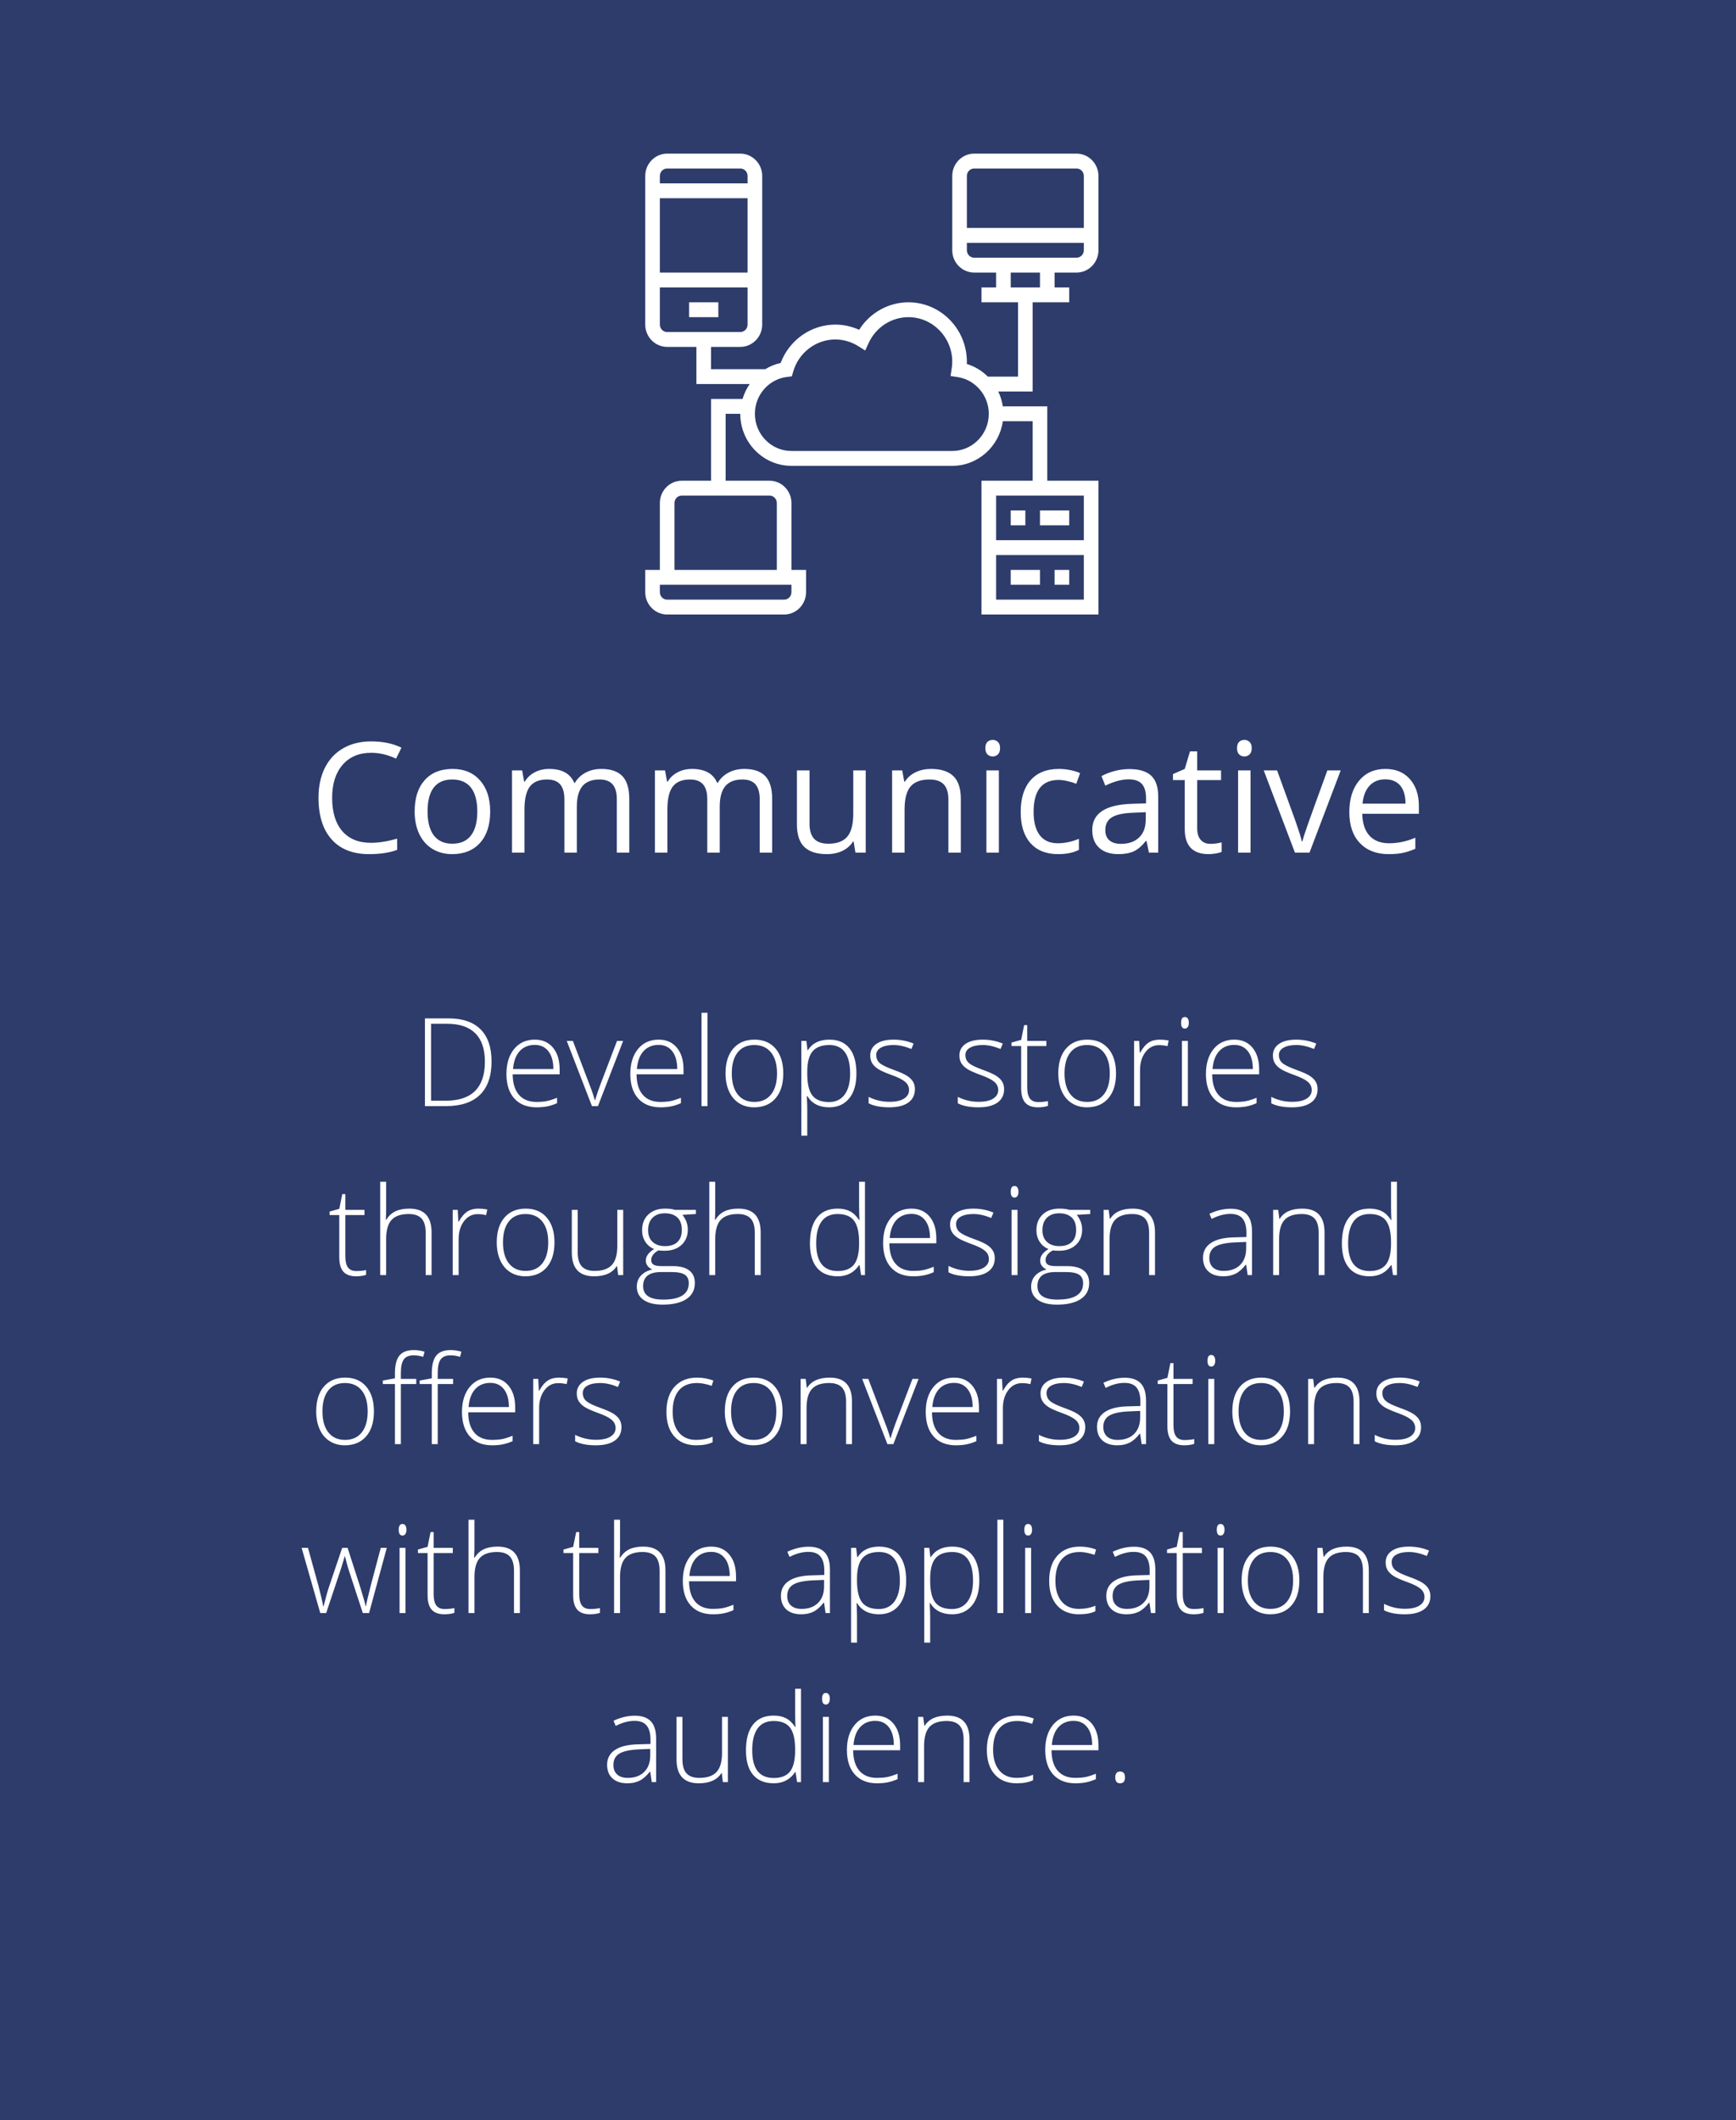 <?xml version="1.0" encoding="UTF-8"?>
<svg width="226px" height="276px" viewBox="0 0 226 276" version="1.1" xmlns="http://www.w3.org/2000/svg" xmlns:xlink="http://www.w3.org/1999/xlink">
    <!-- Generator: Sketch 64 (93537) - https://sketch.com -->
    <title>skillssitecommunicator_skills</title>
    <desc>Created with Sketch.</desc>
    <g id="Page-1" stroke="none" stroke-width="1" fill="none" fill-rule="evenodd">
        <g id="Desktop" transform="translate(-760, -1950)">
            <g id="communicator_skills" transform="translate(760, 1950)">
                <rect id="Rectangle" fill="#2D3C6B" x="0" y="0" width="226" height="276"></rect>
                <path d="M48.044,111.195 C49.496,111.195 50.716,111.01 51.706,110.639 L51.706,110.639 L51.706,109.184 C50.43,109.542 49.294,109.721 48.298,109.721 C46.677,109.721 45.428,109.211 44.553,108.192 C43.677,107.174 43.239,105.73 43.239,103.861 C43.239,102.045 43.693,100.614 44.602,99.569 C45.51,98.524 46.748,98.002 48.317,98.002 C49.398,98.002 50.479,98.256 51.56,98.764 L51.56,98.764 L52.263,97.338 C51.143,96.791 49.834,96.518 48.337,96.518 C46.931,96.518 45.708,96.817 44.67,97.416 C43.632,98.015 42.837,98.868 42.287,99.975 C41.737,101.081 41.462,102.37 41.462,103.842 C41.462,106.192 42.033,108.005 43.176,109.281 C44.318,110.557 45.941,111.195 48.044,111.195 Z M58.854,111.195 C60.404,111.195 61.618,110.705 62.497,109.726 C63.376,108.746 63.815,107.383 63.815,105.639 C63.815,103.939 63.374,102.592 62.492,101.596 C61.61,100.6 60.42,100.102 58.923,100.102 C57.373,100.102 56.162,100.588 55.29,101.562 C54.418,102.535 53.981,103.894 53.981,105.639 C53.981,106.765 54.183,107.748 54.587,108.588 C54.991,109.428 55.563,110.072 56.306,110.521 C57.048,110.971 57.897,111.195 58.854,111.195 Z M58.894,109.838 C57.832,109.838 57.028,109.48 56.481,108.764 C55.935,108.048 55.661,107.006 55.661,105.639 C55.661,104.258 55.931,103.22 56.472,102.523 C57.012,101.827 57.813,101.479 58.874,101.479 C59.948,101.479 60.76,101.832 61.311,102.538 C61.861,103.244 62.136,104.278 62.136,105.639 C62.136,107.012 61.861,108.056 61.311,108.769 C60.76,109.481 59.955,109.838 58.894,109.838 Z M68.278,111 L68.278,105.385 C68.278,103.998 68.514,103 68.986,102.392 C69.458,101.783 70.202,101.479 71.218,101.479 C71.993,101.479 72.562,101.692 72.927,102.118 C73.291,102.545 73.474,103.184 73.474,104.037 L73.474,104.037 L73.474,111 L75.095,111 L75.095,105.023 C75.095,103.819 75.336,102.927 75.817,102.348 C76.299,101.768 77.045,101.479 78.054,101.479 C78.822,101.479 79.388,101.692 79.753,102.118 C80.118,102.545 80.3,103.184 80.3,104.037 L80.3,104.037 L80.3,111 L81.921,111 L81.921,104.018 C81.921,102.65 81.62,101.656 81.018,101.034 C80.415,100.412 79.509,100.102 78.298,100.102 C77.523,100.102 76.833,100.264 76.228,100.59 C75.622,100.915 75.16,101.358 74.841,101.918 L74.841,101.918 L74.763,101.918 C74.248,100.707 73.155,100.102 71.481,100.102 C70.791,100.102 70.168,100.248 69.611,100.541 C69.055,100.834 68.623,101.241 68.317,101.762 L68.317,101.762 L68.239,101.762 L67.976,100.297 L66.657,100.297 L66.657,111 L68.278,111 Z M86.882,111 L86.882,105.385 C86.882,103.998 87.118,103 87.59,102.392 C88.062,101.783 88.806,101.479 89.821,101.479 C90.596,101.479 91.166,101.692 91.53,102.118 C91.895,102.545 92.077,103.184 92.077,104.037 L92.077,104.037 L92.077,111 L93.698,111 L93.698,105.023 C93.698,103.819 93.939,102.927 94.421,102.348 C94.903,101.768 95.648,101.479 96.657,101.479 C97.425,101.479 97.992,101.692 98.356,102.118 C98.721,102.545 98.903,103.184 98.903,104.037 L98.903,104.037 L98.903,111 L100.524,111 L100.524,104.018 C100.524,102.65 100.223,101.656 99.621,101.034 C99.019,100.412 98.112,100.102 96.901,100.102 C96.127,100.102 95.437,100.264 94.831,100.59 C94.226,100.915 93.763,101.358 93.444,101.918 L93.444,101.918 L93.366,101.918 C92.852,100.707 91.758,100.102 90.085,100.102 C89.395,100.102 88.771,100.248 88.215,100.541 C87.658,100.834 87.227,101.241 86.921,101.762 L86.921,101.762 L86.843,101.762 L86.579,100.297 L85.261,100.297 L85.261,111 L86.882,111 Z M107.644,111.195 C108.399,111.195 109.071,111.055 109.66,110.775 C110.249,110.495 110.71,110.092 111.042,109.564 L111.042,109.564 L111.13,109.564 L111.364,111 L112.702,111 L112.702,100.297 L111.081,100.297 L111.081,105.922 C111.081,107.309 110.822,108.308 110.305,108.92 C109.787,109.532 108.968,109.838 107.849,109.838 C107.002,109.838 106.381,109.623 105.983,109.193 C105.586,108.764 105.388,108.113 105.388,107.24 L105.388,107.24 L105.388,100.297 L103.747,100.297 L103.747,107.299 C103.747,108.66 104.071,109.649 104.719,110.268 C105.367,110.886 106.341,111.195 107.644,111.195 Z M117.761,111 L117.761,105.385 C117.761,103.992 118.021,102.992 118.542,102.387 C119.063,101.781 119.883,101.479 121.003,101.479 C121.849,101.479 122.471,101.693 122.868,102.123 C123.265,102.553 123.464,103.204 123.464,104.076 L123.464,104.076 L123.464,111 L125.085,111 L125.085,104.018 C125.085,102.65 124.759,101.656 124.108,101.034 C123.457,100.412 122.487,100.102 121.198,100.102 C120.463,100.102 119.795,100.246 119.196,100.536 C118.597,100.826 118.132,101.234 117.8,101.762 L117.8,101.762 L117.722,101.762 L117.458,100.297 L116.14,100.297 L116.14,111 L117.761,111 Z M129.235,98.48 C129.496,98.48 129.72,98.391 129.909,98.212 C130.098,98.033 130.192,97.761 130.192,97.396 C130.192,97.032 130.098,96.762 129.909,96.586 C129.72,96.41 129.496,96.322 129.235,96.322 C128.962,96.322 128.734,96.409 128.552,96.581 C128.369,96.754 128.278,97.025 128.278,97.396 C128.278,97.761 128.369,98.033 128.552,98.212 C128.734,98.391 128.962,98.48 129.235,98.48 Z M130.036,111 L130.036,100.297 L128.415,100.297 L128.415,111 L130.036,111 Z M137.751,111.195 C138.838,111.195 139.74,111.01 140.456,110.639 L140.456,110.639 L140.456,109.203 C139.519,109.587 138.604,109.779 137.712,109.779 C136.67,109.779 135.884,109.428 135.354,108.725 C134.823,108.021 134.558,107.012 134.558,105.697 C134.558,102.924 135.645,101.537 137.819,101.537 C138.145,101.537 138.519,101.584 138.942,101.679 C139.366,101.773 139.756,101.892 140.114,102.035 L140.114,102.035 L140.612,100.658 C140.319,100.508 139.916,100.378 139.401,100.268 C138.887,100.157 138.373,100.102 137.858,100.102 C136.263,100.102 135.035,100.59 134.172,101.566 C133.309,102.543 132.878,103.926 132.878,105.717 C132.878,107.462 133.303,108.811 134.152,109.765 C135.002,110.718 136.201,111.195 137.751,111.195 Z M145.593,111.195 C146.387,111.195 147.049,111.076 147.58,110.839 C148.111,110.601 148.643,110.147 149.177,109.477 L149.177,109.477 L149.255,109.477 L149.577,111 L150.778,111 L150.778,103.695 C150.778,102.445 150.471,101.537 149.855,100.971 C149.24,100.404 148.295,100.121 147.019,100.121 C146.387,100.121 145.757,100.202 145.129,100.365 C144.501,100.528 143.923,100.753 143.396,101.039 L143.396,101.039 L143.894,102.279 C145.02,101.732 146.029,101.459 146.921,101.459 C147.715,101.459 148.293,101.659 148.654,102.06 C149.016,102.46 149.196,103.08 149.196,103.92 L149.196,103.92 L149.196,104.584 L147.38,104.643 C143.923,104.747 142.194,105.88 142.194,108.041 C142.194,109.05 142.495,109.828 143.098,110.375 C143.7,110.922 144.532,111.195 145.593,111.195 Z M145.915,109.857 C145.277,109.857 144.781,109.704 144.426,109.398 C144.071,109.092 143.894,108.646 143.894,108.061 C143.894,107.312 144.178,106.76 144.748,106.405 C145.318,106.05 146.247,105.85 147.536,105.805 L147.536,105.805 L149.157,105.736 L149.157,106.703 C149.157,107.699 148.869,108.474 148.293,109.027 C147.717,109.581 146.924,109.857 145.915,109.857 Z M157.341,111.195 C157.614,111.195 157.922,111.168 158.264,111.112 C158.605,111.057 158.864,110.987 159.04,110.902 L159.04,110.902 L159.04,109.662 C158.884,109.708 158.672,109.752 158.405,109.794 C158.138,109.836 157.862,109.857 157.575,109.857 C157.041,109.857 156.621,109.685 156.315,109.34 C156.009,108.995 155.856,108.5 155.856,107.855 L155.856,107.855 L155.856,101.557 L158.962,101.557 L158.962,100.297 L155.856,100.297 L155.856,97.816 L154.919,97.816 L154.235,100.102 L152.702,100.775 L152.702,101.557 L154.235,101.557 L154.235,107.924 C154.235,110.105 155.271,111.195 157.341,111.195 Z M161.999,98.48 C162.259,98.48 162.484,98.391 162.673,98.212 C162.862,98.033 162.956,97.761 162.956,97.396 C162.956,97.032 162.862,96.762 162.673,96.586 C162.484,96.41 162.259,96.322 161.999,96.322 C161.726,96.322 161.498,96.409 161.315,96.581 C161.133,96.754 161.042,97.025 161.042,97.396 C161.042,97.761 161.133,98.033 161.315,98.212 C161.498,98.391 161.726,98.48 161.999,98.48 Z M162.8,111 L162.8,100.297 L161.179,100.297 L161.179,111 L162.8,111 Z M170.476,111 L174.538,100.297 L172.8,100.297 C171.472,103.943 170.617,106.308 170.236,107.392 C169.855,108.476 169.629,109.19 169.558,109.535 L169.558,109.535 L169.479,109.535 C169.388,109.092 169.082,108.129 168.562,106.645 L168.562,106.645 L166.257,100.297 L164.519,100.297 L168.581,111 L170.476,111 Z M180.778,111.195 C181.501,111.195 182.118,111.142 182.629,111.034 C183.14,110.927 183.682,110.749 184.255,110.502 L184.255,110.502 L184.255,109.057 C183.129,109.538 181.989,109.779 180.837,109.779 C179.743,109.779 178.895,109.454 178.293,108.803 C177.691,108.152 177.373,107.198 177.341,105.941 L177.341,105.941 L184.714,105.941 L184.714,104.916 C184.714,103.471 184.323,102.307 183.542,101.425 C182.761,100.543 181.7,100.102 180.358,100.102 C178.926,100.102 177.785,100.609 176.936,101.625 C176.086,102.641 175.661,104.011 175.661,105.736 C175.661,107.449 176.118,108.786 177.033,109.75 C177.948,110.714 179.196,111.195 180.778,111.195 Z M182.976,104.623 L177.38,104.623 C177.471,103.633 177.772,102.859 178.283,102.299 C178.794,101.739 179.479,101.459 180.339,101.459 C181.185,101.459 181.836,101.731 182.292,102.274 C182.748,102.818 182.976,103.601 182.976,104.623 L182.976,104.623 Z" id="Communicative" fill="#FFFFFF" fill-rule="nonzero"></path>
                <path d="M58.055,144 C60.003,144 61.479,143.509 62.484,142.527 C63.49,141.546 63.992,140.096 63.992,138.18 C63.992,136.352 63.517,134.961 62.566,134.008 C61.616,133.055 60.229,132.578 58.406,132.578 L58.406,132.578 L55.32,132.578 L55.32,144 L58.055,144 Z M58.008,143.297 L56.117,143.297 L56.117,133.281 L58.219,133.281 C59.828,133.281 61.048,133.694 61.879,134.52 C62.71,135.345 63.125,136.576 63.125,138.211 C63.125,141.602 61.419,143.297 58.008,143.297 L58.008,143.297 Z M69.852,144.156 C70.341,144.156 70.789,144.118 71.195,144.043 C71.602,143.967 72.044,143.826 72.523,143.617 L72.523,143.617 L72.523,142.914 C71.961,143.138 71.496,143.284 71.129,143.352 C70.762,143.419 70.336,143.453 69.852,143.453 C68.857,143.453 68.092,143.146 67.559,142.531 C67.025,141.917 66.753,141.026 66.742,139.859 L66.742,139.859 L72.859,139.859 L72.859,139.234 C72.859,138.036 72.57,137.089 71.992,136.391 C71.414,135.693 70.625,135.344 69.625,135.344 C68.495,135.344 67.596,135.751 66.93,136.566 C66.263,137.382 65.93,138.466 65.93,139.82 C65.93,141.19 66.275,142.255 66.965,143.016 C67.655,143.776 68.617,144.156 69.852,144.156 Z M72.039,139.172 L66.789,139.172 C66.872,138.156 67.161,137.379 67.656,136.84 C68.151,136.301 68.807,136.031 69.625,136.031 C70.38,136.031 70.971,136.309 71.398,136.863 C71.826,137.418 72.039,138.188 72.039,139.172 L72.039,139.172 Z M77.844,144 L81.125,135.508 L80.328,135.508 L78.133,141.266 C77.909,141.859 77.69,142.51 77.477,143.219 L77.477,143.219 L77.43,143.219 C77.284,142.667 77.065,142.021 76.773,141.281 L76.773,141.281 L74.578,135.508 L73.781,135.508 L77.062,144 L77.844,144 Z M85.977,144.156 C86.466,144.156 86.914,144.118 87.32,144.043 C87.727,143.967 88.169,143.826 88.648,143.617 L88.648,143.617 L88.648,142.914 C88.086,143.138 87.621,143.284 87.254,143.352 C86.887,143.419 86.461,143.453 85.977,143.453 C84.982,143.453 84.217,143.146 83.684,142.531 C83.15,141.917 82.878,141.026 82.867,139.859 L82.867,139.859 L88.984,139.859 L88.984,139.234 C88.984,138.036 88.695,137.089 88.117,136.391 C87.539,135.693 86.75,135.344 85.75,135.344 C84.62,135.344 83.721,135.751 83.055,136.566 C82.388,137.382 82.055,138.466 82.055,139.82 C82.055,141.19 82.4,142.255 83.09,143.016 C83.78,143.776 84.742,144.156 85.977,144.156 Z M88.164,139.172 L82.914,139.172 C82.997,138.156 83.286,137.379 83.781,136.84 C84.276,136.301 84.932,136.031 85.75,136.031 C86.505,136.031 87.096,136.309 87.523,136.863 C87.951,137.418 88.164,138.188 88.164,139.172 L88.164,139.172 Z M92.102,144 L92.102,131.844 L91.328,131.844 L91.328,144 L92.102,144 Z M98.18,144.156 C99.362,144.156 100.289,143.767 100.961,142.988 C101.633,142.21 101.969,141.128 101.969,139.742 C101.969,138.378 101.637,137.303 100.973,136.52 C100.309,135.736 99.393,135.344 98.227,135.344 C97.055,135.344 96.133,135.73 95.461,136.504 C94.789,137.277 94.453,138.357 94.453,139.742 C94.453,140.622 94.604,141.398 94.906,142.07 C95.208,142.742 95.643,143.258 96.211,143.617 C96.779,143.977 97.435,144.156 98.18,144.156 Z M98.211,143.453 C97.273,143.453 96.548,143.126 96.035,142.473 C95.522,141.819 95.266,140.909 95.266,139.742 C95.266,138.565 95.52,137.655 96.027,137.012 C96.535,136.368 97.258,136.047 98.195,136.047 C99.133,136.047 99.861,136.37 100.379,137.016 C100.897,137.661 101.156,138.57 101.156,139.742 C101.156,140.909 100.9,141.819 100.387,142.473 C99.874,143.126 99.148,143.453 98.211,143.453 Z M105.094,147.844 L105.094,144.609 C105.094,144.151 105.083,143.729 105.062,143.344 L105.062,143.344 L105.039,142.688 L105.094,142.688 C105.693,143.667 106.646,144.156 107.953,144.156 C109.047,144.156 109.91,143.772 110.543,143.004 C111.176,142.236 111.492,141.154 111.492,139.758 C111.492,138.32 111.191,137.225 110.59,136.473 C109.988,135.72 109.115,135.344 107.969,135.344 C106.688,135.344 105.755,135.802 105.172,136.719 L105.172,136.719 L105.125,136.719 L104.977,135.508 L104.32,135.508 L104.32,147.844 L105.094,147.844 Z M107.938,143.469 C106.932,143.469 106.207,143.185 105.762,142.617 C105.316,142.049 105.094,141.102 105.094,139.773 L105.094,139.773 L105.094,139.523 C105.094,138.294 105.326,137.408 105.789,136.863 C106.253,136.319 106.979,136.047 107.969,136.047 C109.771,136.047 110.672,137.294 110.672,139.789 C110.672,140.951 110.434,141.854 109.957,142.5 C109.48,143.146 108.807,143.469 107.938,143.469 Z M115.781,144.156 C116.844,144.156 117.664,143.952 118.242,143.543 C118.82,143.134 119.109,142.549 119.109,141.789 C119.109,141.409 119.022,141.078 118.848,140.797 C118.673,140.516 118.411,140.264 118.062,140.043 C117.714,139.822 117.156,139.573 116.391,139.297 C115.474,138.969 114.858,138.672 114.543,138.406 C114.228,138.141 114.07,137.786 114.07,137.344 C114.07,136.938 114.273,136.62 114.68,136.391 C115.086,136.161 115.635,136.047 116.328,136.047 C117.042,136.047 117.815,136.219 118.648,136.562 L118.648,136.562 L118.938,135.859 C118.115,135.516 117.245,135.344 116.328,135.344 C115.37,135.344 114.624,135.529 114.09,135.898 C113.556,136.268 113.289,136.771 113.289,137.406 C113.289,137.807 113.376,138.147 113.551,138.426 C113.725,138.704 113.984,138.954 114.328,139.176 C114.672,139.397 115.268,139.661 116.117,139.969 C116.909,140.25 117.478,140.536 117.824,140.828 C118.171,141.12 118.344,141.479 118.344,141.906 C118.344,142.37 118.126,142.741 117.691,143.02 C117.257,143.298 116.62,143.438 115.781,143.438 C114.833,143.438 113.932,143.224 113.078,142.797 L113.078,142.797 L113.078,143.633 C113.745,143.982 114.646,144.156 115.781,144.156 Z M127.391,144.156 C128.453,144.156 129.273,143.952 129.852,143.543 C130.43,143.134 130.719,142.549 130.719,141.789 C130.719,141.409 130.632,141.078 130.457,140.797 C130.283,140.516 130.021,140.264 129.672,140.043 C129.323,139.822 128.766,139.573 128,139.297 C127.083,138.969 126.467,138.672 126.152,138.406 C125.837,138.141 125.68,137.786 125.68,137.344 C125.68,136.938 125.883,136.62 126.289,136.391 C126.695,136.161 127.245,136.047 127.938,136.047 C128.651,136.047 129.424,136.219 130.258,136.562 L130.258,136.562 L130.547,135.859 C129.724,135.516 128.854,135.344 127.938,135.344 C126.979,135.344 126.233,135.529 125.699,135.898 C125.165,136.268 124.898,136.771 124.898,137.406 C124.898,137.807 124.986,138.147 125.16,138.426 C125.335,138.704 125.594,138.954 125.938,139.176 C126.281,139.397 126.878,139.661 127.727,139.969 C128.518,140.25 129.087,140.536 129.434,140.828 C129.78,141.12 129.953,141.479 129.953,141.906 C129.953,142.37 129.736,142.741 129.301,143.02 C128.866,143.298 128.229,143.438 127.391,143.438 C126.443,143.438 125.542,143.224 124.688,142.797 L124.688,142.797 L124.688,143.633 C125.354,143.982 126.255,144.156 127.391,144.156 Z M135.133,144.156 C135.622,144.156 136.055,144.094 136.43,143.969 L136.43,143.969 L136.43,143.344 C136.065,143.427 135.638,143.469 135.148,143.469 C134.659,143.469 134.299,143.312 134.07,143 C133.841,142.688 133.727,142.206 133.727,141.555 L133.727,141.555 L133.727,136.18 L136.219,136.18 L136.219,135.508 L133.727,135.508 L133.727,133.453 L133.328,133.453 L132.938,135.375 L131.68,135.727 L131.68,136.18 L132.938,136.18 L132.938,141.664 C132.938,142.523 133.116,143.154 133.473,143.555 C133.829,143.956 134.383,144.156 135.133,144.156 Z M141.5,144.156 C142.682,144.156 143.609,143.767 144.281,142.988 C144.953,142.21 145.289,141.128 145.289,139.742 C145.289,138.378 144.957,137.303 144.293,136.52 C143.629,135.736 142.714,135.344 141.547,135.344 C140.375,135.344 139.453,135.73 138.781,136.504 C138.109,137.277 137.773,138.357 137.773,139.742 C137.773,140.622 137.924,141.398 138.227,142.07 C138.529,142.742 138.964,143.258 139.531,143.617 C140.099,143.977 140.755,144.156 141.5,144.156 Z M141.531,143.453 C140.594,143.453 139.868,143.126 139.355,142.473 C138.842,141.819 138.586,140.909 138.586,139.742 C138.586,138.565 138.84,137.655 139.348,137.012 C139.855,136.368 140.578,136.047 141.516,136.047 C142.453,136.047 143.181,136.37 143.699,137.016 C144.217,137.661 144.477,138.57 144.477,139.742 C144.477,140.909 144.22,141.819 143.707,142.473 C143.194,143.126 142.469,143.453 141.531,143.453 Z M148.414,144 L148.414,139.312 C148.414,138.375 148.646,137.599 149.109,136.984 C149.573,136.37 150.167,136.062 150.891,136.062 C151.271,136.062 151.638,136.107 151.992,136.195 L151.992,136.195 L152.141,135.453 C151.729,135.38 151.344,135.344 150.984,135.344 C150.422,135.344 149.943,135.47 149.547,135.723 C149.151,135.975 148.779,136.414 148.43,137.039 L148.43,137.039 L148.375,137.039 L148.297,135.508 L147.641,135.508 L147.641,144 L148.414,144 Z M154.25,133.906 C154.411,133.906 154.538,133.839 154.629,133.703 C154.72,133.568 154.766,133.383 154.766,133.148 C154.766,132.909 154.72,132.724 154.629,132.594 C154.538,132.464 154.411,132.398 154.25,132.398 C153.922,132.398 153.758,132.648 153.758,133.148 C153.758,133.654 153.922,133.906 154.25,133.906 Z M154.641,144 L154.641,135.508 L153.867,135.508 L153.867,144 L154.641,144 Z M160.914,144.156 C161.404,144.156 161.852,144.118 162.258,144.043 C162.664,143.967 163.107,143.826 163.586,143.617 L163.586,143.617 L163.586,142.914 C163.023,143.138 162.559,143.284 162.191,143.352 C161.824,143.419 161.398,143.453 160.914,143.453 C159.919,143.453 159.155,143.146 158.621,142.531 C158.087,141.917 157.815,141.026 157.805,139.859 L157.805,139.859 L163.922,139.859 L163.922,139.234 C163.922,138.036 163.633,137.089 163.055,136.391 C162.477,135.693 161.688,135.344 160.688,135.344 C159.557,135.344 158.659,135.751 157.992,136.566 C157.326,137.382 156.992,138.466 156.992,139.82 C156.992,141.19 157.337,142.255 158.027,143.016 C158.717,143.776 159.68,144.156 160.914,144.156 Z M163.102,139.172 L157.852,139.172 C157.935,138.156 158.224,137.379 158.719,136.84 C159.214,136.301 159.87,136.031 160.688,136.031 C161.443,136.031 162.034,136.309 162.461,136.863 C162.888,137.418 163.102,138.188 163.102,139.172 L163.102,139.172 Z M168.203,144.156 C169.266,144.156 170.086,143.952 170.664,143.543 C171.242,143.134 171.531,142.549 171.531,141.789 C171.531,141.409 171.444,141.078 171.27,140.797 C171.095,140.516 170.833,140.264 170.484,140.043 C170.135,139.822 169.578,139.573 168.812,139.297 C167.896,138.969 167.28,138.672 166.965,138.406 C166.65,138.141 166.492,137.786 166.492,137.344 C166.492,136.938 166.695,136.62 167.102,136.391 C167.508,136.161 168.057,136.047 168.75,136.047 C169.464,136.047 170.237,136.219 171.07,136.562 L171.07,136.562 L171.359,135.859 C170.536,135.516 169.667,135.344 168.75,135.344 C167.792,135.344 167.046,135.529 166.512,135.898 C165.978,136.268 165.711,136.771 165.711,137.406 C165.711,137.807 165.798,138.147 165.973,138.426 C166.147,138.704 166.406,138.954 166.75,139.176 C167.094,139.397 167.69,139.661 168.539,139.969 C169.331,140.25 169.9,140.536 170.246,140.828 C170.592,141.12 170.766,141.479 170.766,141.906 C170.766,142.37 170.548,142.741 170.113,143.02 C169.678,143.298 169.042,143.438 168.203,143.438 C167.255,143.438 166.354,143.224 165.5,142.797 L165.5,142.797 L165.5,143.633 C166.167,143.982 167.068,144.156 168.203,144.156 Z M46.363,166.156 C46.853,166.156 47.285,166.094 47.66,165.969 L47.66,165.969 L47.66,165.344 C47.296,165.427 46.868,165.469 46.379,165.469 C45.889,165.469 45.53,165.312 45.301,165 C45.072,164.688 44.957,164.206 44.957,163.555 L44.957,163.555 L44.957,158.18 L47.449,158.18 L47.449,157.508 L44.957,157.508 L44.957,155.453 L44.559,155.453 L44.168,157.375 L42.91,157.727 L42.91,158.18 L44.168,158.18 L44.168,163.664 C44.168,164.523 44.346,165.154 44.703,165.555 C45.06,165.956 45.613,166.156 46.363,166.156 Z M50.27,166 L50.27,161.312 C50.27,160.161 50.505,159.329 50.977,158.816 C51.448,158.303 52.191,158.047 53.207,158.047 C53.962,158.047 54.52,158.241 54.879,158.629 C55.238,159.017 55.418,159.638 55.418,160.492 L55.418,160.492 L55.418,166 L56.184,166 L56.184,160.445 C56.184,158.378 55.22,157.344 53.293,157.344 C52.574,157.344 51.973,157.458 51.488,157.688 C51.004,157.917 50.603,158.286 50.285,158.797 L50.285,158.797 L50.23,158.797 L50.27,157.711 L50.27,153.844 L49.496,153.844 L49.496,166 L50.27,166 Z M59.707,166 L59.707,161.312 C59.707,160.375 59.939,159.599 60.402,158.984 C60.866,158.37 61.46,158.062 62.184,158.062 C62.564,158.062 62.931,158.107 63.285,158.195 L63.285,158.195 L63.434,157.453 C63.022,157.38 62.637,157.344 62.277,157.344 C61.715,157.344 61.236,157.47 60.84,157.723 C60.444,157.975 60.072,158.414 59.723,159.039 L59.723,159.039 L59.668,159.039 L59.59,157.508 L58.934,157.508 L58.934,166 L59.707,166 Z M68.395,166.156 C69.577,166.156 70.504,165.767 71.176,164.988 C71.848,164.21 72.184,163.128 72.184,161.742 C72.184,160.378 71.852,159.303 71.188,158.52 C70.523,157.736 69.608,157.344 68.441,157.344 C67.27,157.344 66.348,157.73 65.676,158.504 C65.004,159.277 64.668,160.357 64.668,161.742 C64.668,162.622 64.819,163.398 65.121,164.07 C65.423,164.742 65.858,165.258 66.426,165.617 C66.993,165.977 67.65,166.156 68.395,166.156 Z M68.426,165.453 C67.488,165.453 66.763,165.126 66.25,164.473 C65.737,163.819 65.48,162.909 65.48,161.742 C65.48,160.565 65.734,159.655 66.242,159.012 C66.75,158.368 67.473,158.047 68.41,158.047 C69.348,158.047 70.076,158.37 70.594,159.016 C71.112,159.661 71.371,160.57 71.371,161.742 C71.371,162.909 71.115,163.819 70.602,164.473 C70.089,165.126 69.363,165.453 68.426,165.453 Z M77.34,166.156 C78.751,166.156 79.733,165.714 80.285,164.828 L80.285,164.828 L80.332,164.828 L80.473,166 L81.129,166 L81.129,157.508 L80.363,157.508 L80.363,162.195 C80.363,163.346 80.125,164.177 79.648,164.688 C79.172,165.198 78.428,165.453 77.418,165.453 C76.663,165.453 76.105,165.259 75.746,164.871 C75.387,164.483 75.207,163.862 75.207,163.008 L75.207,163.008 L75.207,157.508 L74.441,157.508 L74.441,163.055 C74.441,165.122 75.408,166.156 77.34,166.156 Z M86.262,169.844 C87.605,169.844 88.641,169.6 89.367,169.113 C90.094,168.626 90.457,167.935 90.457,167.039 C90.457,166.31 90.212,165.759 89.723,165.387 C89.233,165.014 88.527,164.828 87.605,164.828 L87.605,164.828 L86.121,164.828 C85.637,164.828 85.292,164.766 85.086,164.641 C84.88,164.516 84.777,164.318 84.777,164.047 C84.777,163.802 84.858,163.57 85.02,163.352 C85.181,163.133 85.415,162.943 85.723,162.781 C85.879,162.812 86.15,162.828 86.535,162.828 C87.452,162.828 88.182,162.574 88.727,162.066 C89.271,161.559 89.543,160.896 89.543,160.078 C89.543,159.38 89.309,158.74 88.84,158.156 L88.84,158.156 L90.598,158.047 L90.598,157.508 L87.879,157.508 C87.572,157.398 87.139,157.344 86.582,157.344 C85.665,157.344 84.938,157.6 84.398,158.113 C83.859,158.626 83.59,159.307 83.59,160.156 C83.59,160.719 83.728,161.217 84.004,161.652 C84.28,162.087 84.665,162.406 85.16,162.609 C84.436,163.042 84.074,163.542 84.074,164.109 C84.074,164.37 84.151,164.6 84.305,164.801 C84.458,165.001 84.663,165.156 84.918,165.266 C84.298,165.406 83.807,165.669 83.445,166.055 C83.083,166.44 82.902,166.924 82.902,167.508 C82.902,168.242 83.195,168.815 83.781,169.227 C84.367,169.638 85.194,169.844 86.262,169.844 Z M86.566,162.227 C85.9,162.227 85.367,162.046 84.969,161.684 C84.57,161.322 84.371,160.812 84.371,160.156 C84.371,159.464 84.565,158.923 84.953,158.535 C85.341,158.147 85.874,157.953 86.551,157.953 C87.249,157.953 87.792,158.134 88.18,158.496 C88.568,158.858 88.762,159.401 88.762,160.125 C88.762,160.807 88.573,161.328 88.195,161.688 C87.818,162.047 87.275,162.227 86.566,162.227 Z M86.324,169.188 C84.59,169.188 83.723,168.604 83.723,167.438 C83.723,166.214 84.501,165.602 86.059,165.602 L86.059,165.602 L87.449,165.602 C88.23,165.602 88.796,165.716 89.145,165.945 C89.493,166.174 89.668,166.544 89.668,167.055 C89.668,168.477 88.553,169.188 86.324,169.188 Z M93.113,166 L93.113,161.312 C93.113,160.161 93.349,159.329 93.82,158.816 C94.292,158.303 95.035,158.047 96.051,158.047 C96.806,158.047 97.363,158.241 97.723,158.629 C98.082,159.017 98.262,159.638 98.262,160.492 L98.262,160.492 L98.262,166 L99.027,166 L99.027,160.445 C99.027,158.378 98.064,157.344 96.137,157.344 C95.418,157.344 94.816,157.458 94.332,157.688 C93.848,157.917 93.447,158.286 93.129,158.797 L93.129,158.797 L93.074,158.797 L93.113,157.711 L93.113,153.844 L92.34,153.844 L92.34,166 L93.113,166 Z M109.059,166.156 C110.267,166.156 111.194,165.672 111.84,164.703 L111.84,164.703 L111.902,164.703 L112.098,166 L112.605,166 L112.605,153.844 L111.84,153.844 L111.84,156.898 C111.84,157.529 111.855,158.172 111.887,158.828 L111.887,158.828 L111.84,158.828 C111.486,158.286 111.085,157.904 110.637,157.68 C110.189,157.456 109.658,157.344 109.043,157.344 C107.871,157.344 106.978,157.732 106.363,158.508 C105.749,159.284 105.441,160.406 105.441,161.875 C105.441,163.271 105.751,164.333 106.371,165.062 C106.991,165.792 107.887,166.156 109.059,166.156 Z M109.059,165.469 C107.189,165.469 106.254,164.266 106.254,161.859 C106.254,160.62 106.487,159.674 106.953,159.023 C107.419,158.372 108.116,158.047 109.043,158.047 C110.027,158.047 110.74,158.335 111.18,158.91 C111.62,159.486 111.84,160.43 111.84,161.742 L111.84,161.742 L111.84,161.875 C111.84,163.156 111.616,164.076 111.168,164.633 C110.72,165.19 110.017,165.469 109.059,165.469 Z M118.887,166.156 C119.376,166.156 119.824,166.118 120.23,166.043 C120.637,165.967 121.079,165.826 121.559,165.617 L121.559,165.617 L121.559,164.914 C120.996,165.138 120.531,165.284 120.164,165.352 C119.797,165.419 119.371,165.453 118.887,165.453 C117.892,165.453 117.128,165.146 116.594,164.531 C116.06,163.917 115.788,163.026 115.777,161.859 L115.777,161.859 L121.895,161.859 L121.895,161.234 C121.895,160.036 121.605,159.089 121.027,158.391 C120.449,157.693 119.66,157.344 118.66,157.344 C117.53,157.344 116.632,157.751 115.965,158.566 C115.298,159.382 114.965,160.466 114.965,161.82 C114.965,163.19 115.31,164.255 116,165.016 C116.69,165.776 117.652,166.156 118.887,166.156 Z M121.074,161.172 L115.824,161.172 C115.908,160.156 116.197,159.379 116.691,158.84 C117.186,158.301 117.842,158.031 118.66,158.031 C119.415,158.031 120.007,158.309 120.434,158.863 C120.861,159.418 121.074,160.188 121.074,161.172 L121.074,161.172 Z M126.176,166.156 C127.238,166.156 128.059,165.952 128.637,165.543 C129.215,165.134 129.504,164.549 129.504,163.789 C129.504,163.409 129.417,163.078 129.242,162.797 C129.068,162.516 128.806,162.264 128.457,162.043 C128.108,161.822 127.551,161.573 126.785,161.297 C125.868,160.969 125.253,160.672 124.938,160.406 C124.622,160.141 124.465,159.786 124.465,159.344 C124.465,158.938 124.668,158.62 125.074,158.391 C125.48,158.161 126.03,158.047 126.723,158.047 C127.436,158.047 128.21,158.219 129.043,158.562 L129.043,158.562 L129.332,157.859 C128.509,157.516 127.639,157.344 126.723,157.344 C125.764,157.344 125.018,157.529 124.484,157.898 C123.951,158.268 123.684,158.771 123.684,159.406 C123.684,159.807 123.771,160.147 123.945,160.426 C124.12,160.704 124.379,160.954 124.723,161.176 C125.066,161.397 125.663,161.661 126.512,161.969 C127.303,162.25 127.872,162.536 128.219,162.828 C128.565,163.12 128.738,163.479 128.738,163.906 C128.738,164.37 128.521,164.741 128.086,165.02 C127.651,165.298 127.014,165.438 126.176,165.438 C125.228,165.438 124.327,165.224 123.473,164.797 L123.473,164.797 L123.473,165.633 C124.139,165.982 125.04,166.156 126.176,166.156 Z M132.074,155.906 C132.236,155.906 132.362,155.839 132.453,155.703 C132.544,155.568 132.59,155.383 132.59,155.148 C132.59,154.909 132.544,154.724 132.453,154.594 C132.362,154.464 132.236,154.398 132.074,154.398 C131.746,154.398 131.582,154.648 131.582,155.148 C131.582,155.654 131.746,155.906 132.074,155.906 Z M132.465,166 L132.465,157.508 L131.691,157.508 L131.691,166 L132.465,166 Z M137.598,169.844 C138.941,169.844 139.977,169.6 140.703,169.113 C141.43,168.626 141.793,167.935 141.793,167.039 C141.793,166.31 141.548,165.759 141.059,165.387 C140.569,165.014 139.863,164.828 138.941,164.828 L138.941,164.828 L137.457,164.828 C136.973,164.828 136.628,164.766 136.422,164.641 C136.216,164.516 136.113,164.318 136.113,164.047 C136.113,163.802 136.194,163.57 136.355,163.352 C136.517,163.133 136.751,162.943 137.059,162.781 C137.215,162.812 137.486,162.828 137.871,162.828 C138.788,162.828 139.518,162.574 140.062,162.066 C140.607,161.559 140.879,160.896 140.879,160.078 C140.879,159.38 140.645,158.74 140.176,158.156 L140.176,158.156 L141.934,158.047 L141.934,157.508 L139.215,157.508 C138.908,157.398 138.475,157.344 137.918,157.344 C137.001,157.344 136.273,157.6 135.734,158.113 C135.195,158.626 134.926,159.307 134.926,160.156 C134.926,160.719 135.064,161.217 135.34,161.652 C135.616,162.087 136.001,162.406 136.496,162.609 C135.772,163.042 135.41,163.542 135.41,164.109 C135.41,164.37 135.487,164.6 135.641,164.801 C135.794,165.001 135.999,165.156 136.254,165.266 C135.634,165.406 135.143,165.669 134.781,166.055 C134.419,166.44 134.238,166.924 134.238,167.508 C134.238,168.242 134.531,168.815 135.117,169.227 C135.703,169.638 136.53,169.844 137.598,169.844 Z M137.902,162.227 C137.236,162.227 136.703,162.046 136.305,161.684 C135.906,161.322 135.707,160.812 135.707,160.156 C135.707,159.464 135.901,158.923 136.289,158.535 C136.677,158.147 137.21,157.953 137.887,157.953 C138.585,157.953 139.128,158.134 139.516,158.496 C139.904,158.858 140.098,159.401 140.098,160.125 C140.098,160.807 139.909,161.328 139.531,161.688 C139.154,162.047 138.611,162.227 137.902,162.227 Z M137.66,169.188 C135.926,169.188 135.059,168.604 135.059,167.438 C135.059,166.214 135.837,165.602 137.395,165.602 L137.395,165.602 L138.785,165.602 C139.566,165.602 140.132,165.716 140.48,165.945 C140.829,166.174 141.004,166.544 141.004,167.055 C141.004,168.477 139.889,169.188 137.66,169.188 Z M144.449,166 L144.449,161.312 C144.449,160.161 144.685,159.329 145.156,158.816 C145.628,158.303 146.371,158.047 147.387,158.047 C148.142,158.047 148.699,158.241 149.059,158.629 C149.418,159.017 149.598,159.638 149.598,160.492 L149.598,160.492 L149.598,166 L150.363,166 L150.363,160.445 C150.363,158.378 149.4,157.344 147.473,157.344 C146.061,157.344 145.079,157.786 144.527,158.672 L144.527,158.672 L144.48,158.672 L144.332,157.508 L143.676,157.508 L143.676,166 L144.449,166 Z M159.254,166.156 C159.868,166.156 160.401,166.043 160.852,165.816 C161.302,165.59 161.741,165.203 162.168,164.656 L162.168,164.656 L162.23,164.656 L162.426,166 L162.996,166 L162.996,160.352 C162.996,159.326 162.766,158.57 162.305,158.086 C161.844,157.602 161.147,157.359 160.215,157.359 C159.303,157.359 158.382,157.578 157.449,158.016 L157.449,158.016 L157.738,158.688 C158.582,158.25 159.397,158.031 160.184,158.031 C160.913,158.031 161.441,158.237 161.77,158.648 C162.098,159.06 162.262,159.669 162.262,160.477 L162.262,160.477 L162.262,161.039 L160.645,161.086 C159.337,161.112 158.339,161.354 157.648,161.812 C156.958,162.271 156.613,162.914 156.613,163.742 C156.613,164.497 156.845,165.089 157.309,165.516 C157.772,165.943 158.421,166.156 159.254,166.156 Z M159.301,165.453 C158.707,165.453 158.247,165.306 157.922,165.012 C157.596,164.717 157.434,164.305 157.434,163.773 C157.434,163.107 157.688,162.616 158.195,162.301 C158.703,161.986 159.553,161.799 160.746,161.742 L160.746,161.742 L162.23,161.68 L162.23,162.516 C162.23,163.438 161.969,164.158 161.445,164.676 C160.922,165.194 160.207,165.453 159.301,165.453 Z M166.52,166 L166.52,161.312 C166.52,160.161 166.755,159.329 167.227,158.816 C167.698,158.303 168.441,158.047 169.457,158.047 C170.212,158.047 170.77,158.241 171.129,158.629 C171.488,159.017 171.668,159.638 171.668,160.492 L171.668,160.492 L171.668,166 L172.434,166 L172.434,160.445 C172.434,158.378 171.47,157.344 169.543,157.344 C168.132,157.344 167.15,157.786 166.598,158.672 L166.598,158.672 L166.551,158.672 L166.402,157.508 L165.746,157.508 L165.746,166 L166.52,166 Z M178.309,166.156 C179.517,166.156 180.444,165.672 181.09,164.703 L181.09,164.703 L181.152,164.703 L181.348,166 L181.855,166 L181.855,153.844 L181.09,153.844 L181.09,156.898 C181.09,157.529 181.105,158.172 181.137,158.828 L181.137,158.828 L181.09,158.828 C180.736,158.286 180.335,157.904 179.887,157.68 C179.439,157.456 178.908,157.344 178.293,157.344 C177.121,157.344 176.228,157.732 175.613,158.508 C174.999,159.284 174.691,160.406 174.691,161.875 C174.691,163.271 175.001,164.333 175.621,165.062 C176.241,165.792 177.137,166.156 178.309,166.156 Z M178.309,165.469 C176.439,165.469 175.504,164.266 175.504,161.859 C175.504,160.62 175.737,159.674 176.203,159.023 C176.669,158.372 177.366,158.047 178.293,158.047 C179.277,158.047 179.99,158.335 180.43,158.91 C180.87,159.486 181.09,160.43 181.09,161.742 L181.09,161.742 L181.09,161.875 C181.09,163.156 180.866,164.076 180.418,164.633 C179.97,165.19 179.267,165.469 178.309,165.469 Z M44.891,188.156 C46.073,188.156 47,187.767 47.672,186.988 C48.344,186.21 48.68,185.128 48.68,183.742 C48.68,182.378 48.348,181.303 47.684,180.52 C47.02,179.736 46.104,179.344 44.938,179.344 C43.766,179.344 42.844,179.73 42.172,180.504 C41.5,181.277 41.164,182.357 41.164,183.742 C41.164,184.622 41.315,185.398 41.617,186.07 C41.919,186.742 42.354,187.258 42.922,187.617 C43.49,187.977 44.146,188.156 44.891,188.156 Z M44.922,187.453 C43.984,187.453 43.259,187.126 42.746,186.473 C42.233,185.819 41.977,184.909 41.977,183.742 C41.977,182.565 42.23,181.655 42.738,181.012 C43.246,180.368 43.969,180.047 44.906,180.047 C45.844,180.047 46.572,180.37 47.09,181.016 C47.608,181.661 47.867,182.57 47.867,183.742 C47.867,184.909 47.611,185.819 47.098,186.473 C46.585,187.126 45.859,187.453 44.922,187.453 Z M52.188,188 L52.188,180.18 L54.188,180.18 L54.188,179.508 L52.188,179.508 L52.188,178.719 C52.188,177.917 52.314,177.337 52.566,176.98 C52.819,176.624 53.247,176.445 53.852,176.445 C54.263,176.445 54.677,176.51 55.094,176.641 L55.094,176.641 L55.273,175.969 C54.805,175.828 54.336,175.758 53.867,175.758 C52.997,175.758 52.371,176.001 51.988,176.488 C51.605,176.975 51.414,177.74 51.414,178.781 L51.414,178.781 L51.414,179.438 L49.836,179.727 L49.836,180.18 L51.414,180.18 L51.414,188 L52.188,188 Z M56.984,188 L56.984,180.18 L58.984,180.18 L58.984,179.508 L56.984,179.508 L56.984,178.719 C56.984,177.917 57.111,177.337 57.363,176.98 C57.616,176.624 58.044,176.445 58.648,176.445 C59.06,176.445 59.474,176.51 59.891,176.641 L59.891,176.641 L60.07,175.969 C59.602,175.828 59.133,175.758 58.664,175.758 C57.794,175.758 57.168,176.001 56.785,176.488 C56.402,176.975 56.211,177.74 56.211,178.781 L56.211,178.781 L56.211,179.438 L54.633,179.727 L54.633,180.18 L56.211,180.18 L56.211,188 L56.984,188 Z M64.062,188.156 C64.552,188.156 65,188.118 65.406,188.043 C65.812,187.967 66.255,187.826 66.734,187.617 L66.734,187.617 L66.734,186.914 C66.172,187.138 65.707,187.284 65.34,187.352 C64.973,187.419 64.547,187.453 64.062,187.453 C63.068,187.453 62.303,187.146 61.77,186.531 C61.236,185.917 60.964,185.026 60.953,183.859 L60.953,183.859 L67.07,183.859 L67.07,183.234 C67.07,182.036 66.781,181.089 66.203,180.391 C65.625,179.693 64.836,179.344 63.836,179.344 C62.706,179.344 61.807,179.751 61.141,180.566 C60.474,181.382 60.141,182.466 60.141,183.82 C60.141,185.19 60.486,186.255 61.176,187.016 C61.866,187.776 62.828,188.156 64.062,188.156 Z M66.25,183.172 L61,183.172 C61.083,182.156 61.372,181.379 61.867,180.84 C62.362,180.301 63.018,180.031 63.836,180.031 C64.591,180.031 65.182,180.309 65.609,180.863 C66.036,181.418 66.25,182.188 66.25,183.172 L66.25,183.172 Z M70.188,188 L70.188,183.312 C70.188,182.375 70.419,181.599 70.883,180.984 C71.346,180.37 71.94,180.062 72.664,180.062 C73.044,180.062 73.411,180.107 73.766,180.195 L73.766,180.195 L73.914,179.453 C73.503,179.38 73.117,179.344 72.758,179.344 C72.195,179.344 71.716,179.47 71.32,179.723 C70.924,179.975 70.552,180.414 70.203,181.039 L70.203,181.039 L70.148,181.039 L70.07,179.508 L69.414,179.508 L69.414,188 L70.188,188 Z M77.578,188.156 C78.641,188.156 79.461,187.952 80.039,187.543 C80.617,187.134 80.906,186.549 80.906,185.789 C80.906,185.409 80.819,185.078 80.645,184.797 C80.47,184.516 80.208,184.264 79.859,184.043 C79.51,183.822 78.953,183.573 78.188,183.297 C77.271,182.969 76.655,182.672 76.34,182.406 C76.025,182.141 75.867,181.786 75.867,181.344 C75.867,180.938 76.07,180.62 76.477,180.391 C76.883,180.161 77.432,180.047 78.125,180.047 C78.839,180.047 79.612,180.219 80.445,180.562 L80.445,180.562 L80.734,179.859 C79.911,179.516 79.042,179.344 78.125,179.344 C77.167,179.344 76.421,179.529 75.887,179.898 C75.353,180.268 75.086,180.771 75.086,181.406 C75.086,181.807 75.173,182.147 75.348,182.426 C75.522,182.704 75.781,182.954 76.125,183.176 C76.469,183.397 77.065,183.661 77.914,183.969 C78.706,184.25 79.275,184.536 79.621,184.828 C79.967,185.12 80.141,185.479 80.141,185.906 C80.141,186.37 79.923,186.741 79.488,187.02 C79.053,187.298 78.417,187.438 77.578,187.438 C76.63,187.438 75.729,187.224 74.875,186.797 L74.875,186.797 L74.875,187.633 C75.542,187.982 76.443,188.156 77.578,188.156 Z M90.641,188.156 C91.521,188.156 92.232,188.023 92.773,187.758 L92.773,187.758 L92.773,187.039 C92.112,187.315 91.396,187.453 90.625,187.453 C89.661,187.453 88.911,187.129 88.375,186.48 C87.839,185.832 87.57,184.935 87.57,183.789 C87.57,182.581 87.839,181.655 88.375,181.012 C88.911,180.368 89.701,180.047 90.742,180.047 C91.284,180.047 91.922,180.169 92.656,180.414 L92.656,180.414 L92.867,179.727 C92.195,179.471 91.492,179.344 90.758,179.344 C89.518,179.344 88.542,179.736 87.828,180.52 C87.115,181.303 86.758,182.398 86.758,183.805 C86.758,185.174 87.102,186.242 87.789,187.008 C88.477,187.773 89.427,188.156 90.641,188.156 Z M98.086,188.156 C99.268,188.156 100.195,187.767 100.867,186.988 C101.539,186.21 101.875,185.128 101.875,183.742 C101.875,182.378 101.543,181.303 100.879,180.52 C100.215,179.736 99.299,179.344 98.133,179.344 C96.961,179.344 96.039,179.73 95.367,180.504 C94.695,181.277 94.359,182.357 94.359,183.742 C94.359,184.622 94.51,185.398 94.812,186.07 C95.115,186.742 95.549,187.258 96.117,187.617 C96.685,187.977 97.341,188.156 98.086,188.156 Z M98.117,187.453 C97.18,187.453 96.454,187.126 95.941,186.473 C95.428,185.819 95.172,184.909 95.172,183.742 C95.172,182.565 95.426,181.655 95.934,181.012 C96.441,180.368 97.164,180.047 98.102,180.047 C99.039,180.047 99.767,180.37 100.285,181.016 C100.803,181.661 101.062,182.57 101.062,183.742 C101.062,184.909 100.806,185.819 100.293,186.473 C99.78,187.126 99.055,187.453 98.117,187.453 Z M105,188 L105,183.312 C105,182.161 105.236,181.329 105.707,180.816 C106.178,180.303 106.922,180.047 107.938,180.047 C108.693,180.047 109.25,180.241 109.609,180.629 C109.969,181.017 110.148,181.638 110.148,182.492 L110.148,182.492 L110.148,188 L110.914,188 L110.914,182.445 C110.914,180.378 109.951,179.344 108.023,179.344 C106.612,179.344 105.63,179.786 105.078,180.672 L105.078,180.672 L105.031,180.672 L104.883,179.508 L104.227,179.508 L104.227,188 L105,188 Z M116.305,188 L119.586,179.508 L118.789,179.508 L116.594,185.266 C116.37,185.859 116.151,186.51 115.938,187.219 L115.938,187.219 L115.891,187.219 C115.745,186.667 115.526,186.021 115.234,185.281 L115.234,185.281 L113.039,179.508 L112.242,179.508 L115.523,188 L116.305,188 Z M124.438,188.156 C124.927,188.156 125.375,188.118 125.781,188.043 C126.188,187.967 126.63,187.826 127.109,187.617 L127.109,187.617 L127.109,186.914 C126.547,187.138 126.082,187.284 125.715,187.352 C125.348,187.419 124.922,187.453 124.438,187.453 C123.443,187.453 122.678,187.146 122.145,186.531 C121.611,185.917 121.339,185.026 121.328,183.859 L121.328,183.859 L127.445,183.859 L127.445,183.234 C127.445,182.036 127.156,181.089 126.578,180.391 C126,179.693 125.211,179.344 124.211,179.344 C123.081,179.344 122.182,179.751 121.516,180.566 C120.849,181.382 120.516,182.466 120.516,183.82 C120.516,185.19 120.861,186.255 121.551,187.016 C122.241,187.776 123.203,188.156 124.438,188.156 Z M126.625,183.172 L121.375,183.172 C121.458,182.156 121.747,181.379 122.242,180.84 C122.737,180.301 123.393,180.031 124.211,180.031 C124.966,180.031 125.557,180.309 125.984,180.863 C126.411,181.418 126.625,182.188 126.625,183.172 L126.625,183.172 Z M130.562,188 L130.562,183.312 C130.562,182.375 130.794,181.599 131.258,180.984 C131.721,180.37 132.315,180.062 133.039,180.062 C133.419,180.062 133.786,180.107 134.141,180.195 L134.141,180.195 L134.289,179.453 C133.878,179.38 133.492,179.344 133.133,179.344 C132.57,179.344 132.091,179.47 131.695,179.723 C131.299,179.975 130.927,180.414 130.578,181.039 L130.578,181.039 L130.523,181.039 L130.445,179.508 L129.789,179.508 L129.789,188 L130.562,188 Z M137.953,188.156 C139.016,188.156 139.836,187.952 140.414,187.543 C140.992,187.134 141.281,186.549 141.281,185.789 C141.281,185.409 141.194,185.078 141.02,184.797 C140.845,184.516 140.583,184.264 140.234,184.043 C139.885,183.822 139.328,183.573 138.562,183.297 C137.646,182.969 137.03,182.672 136.715,182.406 C136.4,182.141 136.242,181.786 136.242,181.344 C136.242,180.938 136.445,180.62 136.852,180.391 C137.258,180.161 137.807,180.047 138.5,180.047 C139.214,180.047 139.987,180.219 140.82,180.562 L140.82,180.562 L141.109,179.859 C140.286,179.516 139.417,179.344 138.5,179.344 C137.542,179.344 136.796,179.529 136.262,179.898 C135.728,180.268 135.461,180.771 135.461,181.406 C135.461,181.807 135.548,182.147 135.723,182.426 C135.897,182.704 136.156,182.954 136.5,183.176 C136.844,183.397 137.44,183.661 138.289,183.969 C139.081,184.25 139.65,184.536 139.996,184.828 C140.342,185.12 140.516,185.479 140.516,185.906 C140.516,186.37 140.298,186.741 139.863,187.02 C139.428,187.298 138.792,187.438 137.953,187.438 C137.005,187.438 136.104,187.224 135.25,186.797 L135.25,186.797 L135.25,187.633 C135.917,187.982 136.818,188.156 137.953,188.156 Z M145.453,188.156 C146.068,188.156 146.6,188.043 147.051,187.816 C147.501,187.59 147.94,187.203 148.367,186.656 L148.367,186.656 L148.43,186.656 L148.625,188 L149.195,188 L149.195,182.352 C149.195,181.326 148.965,180.57 148.504,180.086 C148.043,179.602 147.346,179.359 146.414,179.359 C145.503,179.359 144.581,179.578 143.648,180.016 L143.648,180.016 L143.938,180.688 C144.781,180.25 145.596,180.031 146.383,180.031 C147.112,180.031 147.641,180.237 147.969,180.648 C148.297,181.06 148.461,181.669 148.461,182.477 L148.461,182.477 L148.461,183.039 L146.844,183.086 C145.536,183.112 144.538,183.354 143.848,183.812 C143.158,184.271 142.812,184.914 142.812,185.742 C142.812,186.497 143.044,187.089 143.508,187.516 C143.971,187.943 144.62,188.156 145.453,188.156 Z M145.5,187.453 C144.906,187.453 144.447,187.306 144.121,187.012 C143.796,186.717 143.633,186.305 143.633,185.773 C143.633,185.107 143.887,184.616 144.395,184.301 C144.902,183.986 145.753,183.799 146.945,183.742 L146.945,183.742 L148.43,183.68 L148.43,184.516 C148.43,185.438 148.168,186.158 147.645,186.676 C147.121,187.194 146.406,187.453 145.5,187.453 Z M154.172,188.156 C154.661,188.156 155.094,188.094 155.469,187.969 L155.469,187.969 L155.469,187.344 C155.104,187.427 154.677,187.469 154.188,187.469 C153.698,187.469 153.339,187.312 153.109,187 C152.88,186.688 152.766,186.206 152.766,185.555 L152.766,185.555 L152.766,180.18 L155.258,180.18 L155.258,179.508 L152.766,179.508 L152.766,177.453 L152.367,177.453 L151.977,179.375 L150.719,179.727 L150.719,180.18 L151.977,180.18 L151.977,185.664 C151.977,186.523 152.155,187.154 152.512,187.555 C152.868,187.956 153.422,188.156 154.172,188.156 Z M157.688,177.906 C157.849,177.906 157.975,177.839 158.066,177.703 C158.158,177.568 158.203,177.383 158.203,177.148 C158.203,176.909 158.158,176.724 158.066,176.594 C157.975,176.464 157.849,176.398 157.688,176.398 C157.359,176.398 157.195,176.648 157.195,177.148 C157.195,177.654 157.359,177.906 157.688,177.906 Z M158.078,188 L158.078,179.508 L157.305,179.508 L157.305,188 L158.078,188 Z M164.156,188.156 C165.339,188.156 166.266,187.767 166.938,186.988 C167.609,186.21 167.945,185.128 167.945,183.742 C167.945,182.378 167.613,181.303 166.949,180.52 C166.285,179.736 165.37,179.344 164.203,179.344 C163.031,179.344 162.109,179.73 161.438,180.504 C160.766,181.277 160.43,182.357 160.43,183.742 C160.43,184.622 160.581,185.398 160.883,186.07 C161.185,186.742 161.62,187.258 162.188,187.617 C162.755,187.977 163.411,188.156 164.156,188.156 Z M164.188,187.453 C163.25,187.453 162.525,187.126 162.012,186.473 C161.499,185.819 161.242,184.909 161.242,183.742 C161.242,182.565 161.496,181.655 162.004,181.012 C162.512,180.368 163.234,180.047 164.172,180.047 C165.109,180.047 165.837,180.37 166.355,181.016 C166.874,181.661 167.133,182.57 167.133,183.742 C167.133,184.909 166.876,185.819 166.363,186.473 C165.85,187.126 165.125,187.453 164.188,187.453 Z M171.07,188 L171.07,183.312 C171.07,182.161 171.306,181.329 171.777,180.816 C172.249,180.303 172.992,180.047 174.008,180.047 C174.763,180.047 175.32,180.241 175.68,180.629 C176.039,181.017 176.219,181.638 176.219,182.492 L176.219,182.492 L176.219,188 L176.984,188 L176.984,182.445 C176.984,180.378 176.021,179.344 174.094,179.344 C172.682,179.344 171.701,179.786 171.148,180.672 L171.148,180.672 L171.102,180.672 L170.953,179.508 L170.297,179.508 L170.297,188 L171.07,188 Z M181.672,188.156 C182.734,188.156 183.555,187.952 184.133,187.543 C184.711,187.134 185,186.549 185,185.789 C185,185.409 184.913,185.078 184.738,184.797 C184.564,184.516 184.302,184.264 183.953,184.043 C183.604,183.822 183.047,183.573 182.281,183.297 C181.365,182.969 180.749,182.672 180.434,182.406 C180.118,182.141 179.961,181.786 179.961,181.344 C179.961,180.938 180.164,180.62 180.57,180.391 C180.977,180.161 181.526,180.047 182.219,180.047 C182.932,180.047 183.706,180.219 184.539,180.562 L184.539,180.562 L184.828,179.859 C184.005,179.516 183.135,179.344 182.219,179.344 C181.26,179.344 180.514,179.529 179.98,179.898 C179.447,180.268 179.18,180.771 179.18,181.406 C179.18,181.807 179.267,182.147 179.441,182.426 C179.616,182.704 179.875,182.954 180.219,183.176 C180.562,183.397 181.159,183.661 182.008,183.969 C182.799,184.25 183.368,184.536 183.715,184.828 C184.061,185.12 184.234,185.479 184.234,185.906 C184.234,186.37 184.017,186.741 183.582,187.02 C183.147,187.298 182.51,187.438 181.672,187.438 C180.724,187.438 179.823,187.224 178.969,186.797 L178.969,186.797 L178.969,187.633 C179.635,187.982 180.536,188.156 181.672,188.156 Z M42.461,210 L44.352,204.336 L44.703,203.203 L44.867,202.625 L44.914,202.625 C45.102,203.37 45.255,203.935 45.375,204.32 L45.375,204.32 L47.234,210 L48.047,210 L50.352,201.508 L49.57,201.508 L48.273,206.383 C47.898,207.857 47.69,208.763 47.648,209.102 L47.648,209.102 L47.602,209.102 C47.518,208.706 47.289,207.896 46.914,206.672 L46.914,206.672 L45.25,201.508 L44.547,201.508 L42.797,206.688 C42.656,207.089 42.432,207.898 42.125,209.117 L42.125,209.117 L42.078,209.117 C41.979,208.544 41.771,207.648 41.453,206.43 L41.453,206.43 L40.094,201.508 L39.266,201.508 L41.695,210 L42.461,210 Z M52.398,199.906 C52.56,199.906 52.686,199.839 52.777,199.703 C52.868,199.568 52.914,199.383 52.914,199.148 C52.914,198.909 52.868,198.724 52.777,198.594 C52.686,198.464 52.56,198.398 52.398,198.398 C52.07,198.398 51.906,198.648 51.906,199.148 C51.906,199.654 52.07,199.906 52.398,199.906 Z M52.789,210 L52.789,201.508 L52.016,201.508 L52.016,210 L52.789,210 Z M57.859,210.156 C58.349,210.156 58.781,210.094 59.156,209.969 L59.156,209.969 L59.156,209.344 C58.792,209.427 58.365,209.469 57.875,209.469 C57.385,209.469 57.026,209.312 56.797,209 C56.568,208.688 56.453,208.206 56.453,207.555 L56.453,207.555 L56.453,202.18 L58.945,202.18 L58.945,201.508 L56.453,201.508 L56.453,199.453 L56.055,199.453 L55.664,201.375 L54.406,201.727 L54.406,202.18 L55.664,202.18 L55.664,207.664 C55.664,208.523 55.842,209.154 56.199,209.555 C56.556,209.956 57.109,210.156 57.859,210.156 Z M61.766,210 L61.766,205.312 C61.766,204.161 62.001,203.329 62.473,202.816 C62.944,202.303 63.688,202.047 64.703,202.047 C65.458,202.047 66.016,202.241 66.375,202.629 C66.734,203.017 66.914,203.638 66.914,204.492 L66.914,204.492 L66.914,210 L67.68,210 L67.68,204.445 C67.68,202.378 66.716,201.344 64.789,201.344 C64.07,201.344 63.469,201.458 62.984,201.688 C62.5,201.917 62.099,202.286 61.781,202.797 L61.781,202.797 L61.727,202.797 L61.766,201.711 L61.766,197.844 L60.992,197.844 L60.992,210 L61.766,210 Z M76.812,210.156 C77.302,210.156 77.734,210.094 78.109,209.969 L78.109,209.969 L78.109,209.344 C77.745,209.427 77.318,209.469 76.828,209.469 C76.339,209.469 75.979,209.312 75.75,209 C75.521,208.688 75.406,208.206 75.406,207.555 L75.406,207.555 L75.406,202.18 L77.898,202.18 L77.898,201.508 L75.406,201.508 L75.406,199.453 L75.008,199.453 L74.617,201.375 L73.359,201.727 L73.359,202.18 L74.617,202.18 L74.617,207.664 C74.617,208.523 74.796,209.154 75.152,209.555 C75.509,209.956 76.062,210.156 76.812,210.156 Z M80.719,210 L80.719,205.312 C80.719,204.161 80.954,203.329 81.426,202.816 C81.897,202.303 82.641,202.047 83.656,202.047 C84.411,202.047 84.969,202.241 85.328,202.629 C85.688,203.017 85.867,203.638 85.867,204.492 L85.867,204.492 L85.867,210 L86.633,210 L86.633,204.445 C86.633,202.378 85.669,201.344 83.742,201.344 C83.023,201.344 82.422,201.458 81.938,201.688 C81.453,201.917 81.052,202.286 80.734,202.797 L80.734,202.797 L80.68,202.797 L80.719,201.711 L80.719,197.844 L79.945,197.844 L79.945,210 L80.719,210 Z M92.812,210.156 C93.302,210.156 93.75,210.118 94.156,210.043 C94.562,209.967 95.005,209.826 95.484,209.617 L95.484,209.617 L95.484,208.914 C94.922,209.138 94.457,209.284 94.09,209.352 C93.723,209.419 93.297,209.453 92.812,209.453 C91.818,209.453 91.053,209.146 90.52,208.531 C89.986,207.917 89.714,207.026 89.703,205.859 L89.703,205.859 L95.82,205.859 L95.82,205.234 C95.82,204.036 95.531,203.089 94.953,202.391 C94.375,201.693 93.586,201.344 92.586,201.344 C91.456,201.344 90.557,201.751 89.891,202.566 C89.224,203.382 88.891,204.466 88.891,205.82 C88.891,207.19 89.236,208.255 89.926,209.016 C90.616,209.776 91.578,210.156 92.812,210.156 Z M95,205.172 L89.75,205.172 C89.833,204.156 90.122,203.379 90.617,202.84 C91.112,202.301 91.768,202.031 92.586,202.031 C93.341,202.031 93.932,202.309 94.359,202.863 C94.786,203.418 95,204.188 95,205.172 L95,205.172 Z M104.305,210.156 C104.919,210.156 105.452,210.043 105.902,209.816 C106.353,209.59 106.792,209.203 107.219,208.656 L107.219,208.656 L107.281,208.656 L107.477,210 L108.047,210 L108.047,204.352 C108.047,203.326 107.816,202.57 107.355,202.086 C106.895,201.602 106.198,201.359 105.266,201.359 C104.354,201.359 103.432,201.578 102.5,202.016 L102.5,202.016 L102.789,202.688 C103.633,202.25 104.448,202.031 105.234,202.031 C105.964,202.031 106.492,202.237 106.82,202.648 C107.148,203.06 107.312,203.669 107.312,204.477 L107.312,204.477 L107.312,205.039 L105.695,205.086 C104.388,205.112 103.389,205.354 102.699,205.812 C102.009,206.271 101.664,206.914 101.664,207.742 C101.664,208.497 101.896,209.089 102.359,209.516 C102.823,209.943 103.471,210.156 104.305,210.156 Z M104.352,209.453 C103.758,209.453 103.298,209.306 102.973,209.012 C102.647,208.717 102.484,208.305 102.484,207.773 C102.484,207.107 102.738,206.616 103.246,206.301 C103.754,205.986 104.604,205.799 105.797,205.742 L105.797,205.742 L107.281,205.68 L107.281,206.516 C107.281,207.438 107.02,208.158 106.496,208.676 C105.973,209.194 105.258,209.453 104.352,209.453 Z M111.57,213.844 L111.57,210.609 C111.57,210.151 111.56,209.729 111.539,209.344 L111.539,209.344 L111.516,208.688 L111.57,208.688 C112.169,209.667 113.122,210.156 114.43,210.156 C115.523,210.156 116.387,209.772 117.02,209.004 C117.652,208.236 117.969,207.154 117.969,205.758 C117.969,204.32 117.668,203.225 117.066,202.473 C116.465,201.72 115.591,201.344 114.445,201.344 C113.164,201.344 112.232,201.802 111.648,202.719 L111.648,202.719 L111.602,202.719 L111.453,201.508 L110.797,201.508 L110.797,213.844 L111.57,213.844 Z M114.414,209.469 C113.409,209.469 112.684,209.185 112.238,208.617 C111.793,208.049 111.57,207.102 111.57,205.773 L111.57,205.773 L111.57,205.523 C111.57,204.294 111.802,203.408 112.266,202.863 C112.729,202.319 113.456,202.047 114.445,202.047 C116.247,202.047 117.148,203.294 117.148,205.789 C117.148,206.951 116.91,207.854 116.434,208.5 C115.957,209.146 115.284,209.469 114.414,209.469 Z M121.094,213.844 L121.094,210.609 C121.094,210.151 121.083,209.729 121.062,209.344 L121.062,209.344 L121.039,208.688 L121.094,208.688 C121.693,209.667 122.646,210.156 123.953,210.156 C125.047,210.156 125.91,209.772 126.543,209.004 C127.176,208.236 127.492,207.154 127.492,205.758 C127.492,204.32 127.191,203.225 126.59,202.473 C125.988,201.72 125.115,201.344 123.969,201.344 C122.688,201.344 121.755,201.802 121.172,202.719 L121.172,202.719 L121.125,202.719 L120.977,201.508 L120.32,201.508 L120.32,213.844 L121.094,213.844 Z M123.938,209.469 C122.932,209.469 122.207,209.185 121.762,208.617 C121.316,208.049 121.094,207.102 121.094,205.773 L121.094,205.773 L121.094,205.523 C121.094,204.294 121.326,203.408 121.789,202.863 C122.253,202.319 122.979,202.047 123.969,202.047 C125.771,202.047 126.672,203.294 126.672,205.789 C126.672,206.951 126.434,207.854 125.957,208.5 C125.48,209.146 124.807,209.469 123.938,209.469 Z M130.617,210 L130.617,197.844 L129.844,197.844 L129.844,210 L130.617,210 Z M133.844,199.906 C134.005,199.906 134.132,199.839 134.223,199.703 C134.314,199.568 134.359,199.383 134.359,199.148 C134.359,198.909 134.314,198.724 134.223,198.594 C134.132,198.464 134.005,198.398 133.844,198.398 C133.516,198.398 133.352,198.648 133.352,199.148 C133.352,199.654 133.516,199.906 133.844,199.906 Z M134.234,210 L134.234,201.508 L133.461,201.508 L133.461,210 L134.234,210 Z M140.469,210.156 C141.349,210.156 142.06,210.023 142.602,209.758 L142.602,209.758 L142.602,209.039 C141.94,209.315 141.224,209.453 140.453,209.453 C139.49,209.453 138.74,209.129 138.203,208.48 C137.667,207.832 137.398,206.935 137.398,205.789 C137.398,204.581 137.667,203.655 138.203,203.012 C138.74,202.368 139.529,202.047 140.57,202.047 C141.112,202.047 141.75,202.169 142.484,202.414 L142.484,202.414 L142.695,201.727 C142.023,201.471 141.32,201.344 140.586,201.344 C139.346,201.344 138.37,201.736 137.656,202.52 C136.943,203.303 136.586,204.398 136.586,205.805 C136.586,207.174 136.93,208.242 137.617,209.008 C138.305,209.773 139.255,210.156 140.469,210.156 Z M146.664,210.156 C147.279,210.156 147.811,210.043 148.262,209.816 C148.712,209.59 149.151,209.203 149.578,208.656 L149.578,208.656 L149.641,208.656 L149.836,210 L150.406,210 L150.406,204.352 C150.406,203.326 150.176,202.57 149.715,202.086 C149.254,201.602 148.557,201.359 147.625,201.359 C146.714,201.359 145.792,201.578 144.859,202.016 L144.859,202.016 L145.148,202.688 C145.992,202.25 146.807,202.031 147.594,202.031 C148.323,202.031 148.852,202.237 149.18,202.648 C149.508,203.06 149.672,203.669 149.672,204.477 L149.672,204.477 L149.672,205.039 L148.055,205.086 C146.747,205.112 145.749,205.354 145.059,205.812 C144.368,206.271 144.023,206.914 144.023,207.742 C144.023,208.497 144.255,209.089 144.719,209.516 C145.182,209.943 145.831,210.156 146.664,210.156 Z M146.711,209.453 C146.117,209.453 145.658,209.306 145.332,209.012 C145.007,208.717 144.844,208.305 144.844,207.773 C144.844,207.107 145.098,206.616 145.605,206.301 C146.113,205.986 146.964,205.799 148.156,205.742 L148.156,205.742 L149.641,205.68 L149.641,206.516 C149.641,207.438 149.379,208.158 148.855,208.676 C148.332,209.194 147.617,209.453 146.711,209.453 Z M155.383,210.156 C155.872,210.156 156.305,210.094 156.68,209.969 L156.68,209.969 L156.68,209.344 C156.315,209.427 155.888,209.469 155.398,209.469 C154.909,209.469 154.549,209.312 154.32,209 C154.091,208.688 153.977,208.206 153.977,207.555 L153.977,207.555 L153.977,202.18 L156.469,202.18 L156.469,201.508 L153.977,201.508 L153.977,199.453 L153.578,199.453 L153.188,201.375 L151.93,201.727 L151.93,202.18 L153.188,202.18 L153.188,207.664 C153.188,208.523 153.366,209.154 153.723,209.555 C154.079,209.956 154.633,210.156 155.383,210.156 Z M158.898,199.906 C159.06,199.906 159.186,199.839 159.277,199.703 C159.368,199.568 159.414,199.383 159.414,199.148 C159.414,198.909 159.368,198.724 159.277,198.594 C159.186,198.464 159.06,198.398 158.898,198.398 C158.57,198.398 158.406,198.648 158.406,199.148 C158.406,199.654 158.57,199.906 158.898,199.906 Z M159.289,210 L159.289,201.508 L158.516,201.508 L158.516,210 L159.289,210 Z M165.367,210.156 C166.549,210.156 167.477,209.767 168.148,208.988 C168.82,208.21 169.156,207.128 169.156,205.742 C169.156,204.378 168.824,203.303 168.16,202.52 C167.496,201.736 166.581,201.344 165.414,201.344 C164.242,201.344 163.32,201.73 162.648,202.504 C161.977,203.277 161.641,204.357 161.641,205.742 C161.641,206.622 161.792,207.398 162.094,208.07 C162.396,208.742 162.831,209.258 163.398,209.617 C163.966,209.977 164.622,210.156 165.367,210.156 Z M165.398,209.453 C164.461,209.453 163.736,209.126 163.223,208.473 C162.71,207.819 162.453,206.909 162.453,205.742 C162.453,204.565 162.707,203.655 163.215,203.012 C163.723,202.368 164.445,202.047 165.383,202.047 C166.32,202.047 167.048,202.37 167.566,203.016 C168.085,203.661 168.344,204.57 168.344,205.742 C168.344,206.909 168.087,207.819 167.574,208.473 C167.061,209.126 166.336,209.453 165.398,209.453 Z M172.281,210 L172.281,205.312 C172.281,204.161 172.517,203.329 172.988,202.816 C173.46,202.303 174.203,202.047 175.219,202.047 C175.974,202.047 176.531,202.241 176.891,202.629 C177.25,203.017 177.43,203.638 177.43,204.492 L177.43,204.492 L177.43,210 L178.195,210 L178.195,204.445 C178.195,202.378 177.232,201.344 175.305,201.344 C173.893,201.344 172.911,201.786 172.359,202.672 L172.359,202.672 L172.312,202.672 L172.164,201.508 L171.508,201.508 L171.508,210 L172.281,210 Z M182.883,210.156 C183.945,210.156 184.766,209.952 185.344,209.543 C185.922,209.134 186.211,208.549 186.211,207.789 C186.211,207.409 186.124,207.078 185.949,206.797 C185.775,206.516 185.513,206.264 185.164,206.043 C184.815,205.822 184.258,205.573 183.492,205.297 C182.576,204.969 181.96,204.672 181.645,204.406 C181.329,204.141 181.172,203.786 181.172,203.344 C181.172,202.938 181.375,202.62 181.781,202.391 C182.188,202.161 182.737,202.047 183.43,202.047 C184.143,202.047 184.917,202.219 185.75,202.562 L185.75,202.562 L186.039,201.859 C185.216,201.516 184.346,201.344 183.43,201.344 C182.471,201.344 181.725,201.529 181.191,201.898 C180.658,202.268 180.391,202.771 180.391,203.406 C180.391,203.807 180.478,204.147 180.652,204.426 C180.827,204.704 181.086,204.954 181.43,205.176 C181.773,205.397 182.37,205.661 183.219,205.969 C184.01,206.25 184.579,206.536 184.926,206.828 C185.272,207.12 185.445,207.479 185.445,207.906 C185.445,208.37 185.228,208.741 184.793,209.02 C184.358,209.298 183.721,209.438 182.883,209.438 C181.935,209.438 181.034,209.224 180.18,208.797 L180.18,208.797 L180.18,209.633 C180.846,209.982 181.747,210.156 182.883,210.156 Z M81.676,232.156 C82.29,232.156 82.823,232.043 83.273,231.816 C83.724,231.59 84.163,231.203 84.59,230.656 L84.59,230.656 L84.652,230.656 L84.848,232 L85.418,232 L85.418,226.352 C85.418,225.326 85.188,224.57 84.727,224.086 C84.266,223.602 83.569,223.359 82.637,223.359 C81.725,223.359 80.803,223.578 79.871,224.016 L79.871,224.016 L80.16,224.688 C81.004,224.25 81.819,224.031 82.605,224.031 C83.335,224.031 83.863,224.237 84.191,224.648 C84.52,225.06 84.684,225.669 84.684,226.477 L84.684,226.477 L84.684,227.039 L83.066,227.086 C81.759,227.112 80.76,227.354 80.07,227.812 C79.38,228.271 79.035,228.914 79.035,229.742 C79.035,230.497 79.267,231.089 79.73,231.516 C80.194,231.943 80.842,232.156 81.676,232.156 Z M81.723,231.453 C81.129,231.453 80.669,231.306 80.344,231.012 C80.018,230.717 79.855,230.305 79.855,229.773 C79.855,229.107 80.109,228.616 80.617,228.301 C81.125,227.986 81.975,227.799 83.168,227.742 L83.168,227.742 L84.652,227.68 L84.652,228.516 C84.652,229.438 84.391,230.158 83.867,230.676 C83.344,231.194 82.629,231.453 81.723,231.453 Z M90.973,232.156 C92.384,232.156 93.366,231.714 93.918,230.828 L93.918,230.828 L93.965,230.828 L94.105,232 L94.762,232 L94.762,223.508 L93.996,223.508 L93.996,228.195 C93.996,229.346 93.758,230.177 93.281,230.688 C92.805,231.198 92.061,231.453 91.051,231.453 C90.296,231.453 89.738,231.259 89.379,230.871 C89.02,230.483 88.84,229.862 88.84,229.008 L88.84,229.008 L88.84,223.508 L88.074,223.508 L88.074,229.055 C88.074,231.122 89.04,232.156 90.973,232.156 Z M100.73,232.156 C101.939,232.156 102.866,231.672 103.512,230.703 L103.512,230.703 L103.574,230.703 L103.77,232 L104.277,232 L104.277,219.844 L103.512,219.844 L103.512,222.898 C103.512,223.529 103.527,224.172 103.559,224.828 L103.559,224.828 L103.512,224.828 C103.158,224.286 102.757,223.904 102.309,223.68 C101.861,223.456 101.329,223.344 100.715,223.344 C99.543,223.344 98.65,223.732 98.035,224.508 C97.421,225.284 97.113,226.406 97.113,227.875 C97.113,229.271 97.423,230.333 98.043,231.062 C98.663,231.792 99.559,232.156 100.73,232.156 Z M100.73,231.469 C98.861,231.469 97.926,230.266 97.926,227.859 C97.926,226.62 98.159,225.674 98.625,225.023 C99.091,224.372 99.788,224.047 100.715,224.047 C101.699,224.047 102.411,224.335 102.852,224.91 C103.292,225.486 103.512,226.43 103.512,227.742 L103.512,227.742 L103.512,227.875 C103.512,229.156 103.288,230.076 102.84,230.633 C102.392,231.19 101.689,231.469 100.73,231.469 Z M107.512,221.906 C107.673,221.906 107.799,221.839 107.891,221.703 C107.982,221.568 108.027,221.383 108.027,221.148 C108.027,220.909 107.982,220.724 107.891,220.594 C107.799,220.464 107.673,220.398 107.512,220.398 C107.184,220.398 107.02,220.648 107.02,221.148 C107.02,221.654 107.184,221.906 107.512,221.906 Z M107.902,232 L107.902,223.508 L107.129,223.508 L107.129,232 L107.902,232 Z M114.176,232.156 C114.665,232.156 115.113,232.118 115.52,232.043 C115.926,231.967 116.368,231.826 116.848,231.617 L116.848,231.617 L116.848,230.914 C116.285,231.138 115.82,231.284 115.453,231.352 C115.086,231.419 114.66,231.453 114.176,231.453 C113.181,231.453 112.417,231.146 111.883,230.531 C111.349,229.917 111.077,229.026 111.066,227.859 L111.066,227.859 L117.184,227.859 L117.184,227.234 C117.184,226.036 116.895,225.089 116.316,224.391 C115.738,223.693 114.949,223.344 113.949,223.344 C112.819,223.344 111.921,223.751 111.254,224.566 C110.587,225.382 110.254,226.466 110.254,227.82 C110.254,229.19 110.599,230.255 111.289,231.016 C111.979,231.776 112.941,232.156 114.176,232.156 Z M116.363,227.172 L111.113,227.172 C111.197,226.156 111.486,225.379 111.98,224.84 C112.475,224.301 113.132,224.031 113.949,224.031 C114.704,224.031 115.296,224.309 115.723,224.863 C116.15,225.418 116.363,226.188 116.363,227.172 L116.363,227.172 Z M120.301,232 L120.301,227.312 C120.301,226.161 120.536,225.329 121.008,224.816 C121.479,224.303 122.223,224.047 123.238,224.047 C123.993,224.047 124.551,224.241 124.91,224.629 C125.27,225.017 125.449,225.638 125.449,226.492 L125.449,226.492 L125.449,232 L126.215,232 L126.215,226.445 C126.215,224.378 125.251,223.344 123.324,223.344 C121.913,223.344 120.931,223.786 120.379,224.672 L120.379,224.672 L120.332,224.672 L120.184,223.508 L119.527,223.508 L119.527,232 L120.301,232 Z M132.355,232.156 C133.236,232.156 133.947,232.023 134.488,231.758 L134.488,231.758 L134.488,231.039 C133.827,231.315 133.111,231.453 132.34,231.453 C131.376,231.453 130.626,231.129 130.09,230.48 C129.553,229.832 129.285,228.935 129.285,227.789 C129.285,226.581 129.553,225.655 130.09,225.012 C130.626,224.368 131.415,224.047 132.457,224.047 C132.999,224.047 133.637,224.169 134.371,224.414 L134.371,224.414 L134.582,223.727 C133.91,223.471 133.207,223.344 132.473,223.344 C131.233,223.344 130.257,223.736 129.543,224.52 C128.829,225.303 128.473,226.398 128.473,227.805 C128.473,229.174 128.816,230.242 129.504,231.008 C130.191,231.773 131.142,232.156 132.355,232.156 Z M139.996,232.156 C140.486,232.156 140.934,232.118 141.34,232.043 C141.746,231.967 142.189,231.826 142.668,231.617 L142.668,231.617 L142.668,230.914 C142.105,231.138 141.641,231.284 141.273,231.352 C140.906,231.419 140.48,231.453 139.996,231.453 C139.001,231.453 138.237,231.146 137.703,230.531 C137.169,229.917 136.897,229.026 136.887,227.859 L136.887,227.859 L143.004,227.859 L143.004,227.234 C143.004,226.036 142.715,225.089 142.137,224.391 C141.559,223.693 140.77,223.344 139.77,223.344 C138.639,223.344 137.741,223.751 137.074,224.566 C136.408,225.382 136.074,226.466 136.074,227.82 C136.074,229.19 136.419,230.255 137.109,231.016 C137.799,231.776 138.762,232.156 139.996,232.156 Z M142.184,227.172 L136.934,227.172 C137.017,226.156 137.306,225.379 137.801,224.84 C138.296,224.301 138.952,224.031 139.77,224.031 C140.525,224.031 141.116,224.309 141.543,224.863 C141.97,225.418 142.184,226.188 142.184,227.172 L142.184,227.172 Z M145.816,232.156 C146.243,232.156 146.457,231.901 146.457,231.391 C146.457,230.88 146.243,230.625 145.816,230.625 C145.4,230.625 145.191,230.88 145.191,231.391 C145.191,231.901 145.4,232.156 145.816,232.156 Z" id="Developsstoriesthroughdesignandofersconversationswiththeapplicationsaudience." fill="#FFFFFF" fill-rule="nonzero"></path>
                <g id="icon/communicatir" transform="translate(84, 20)" fill="#FFFFFF">
                    <g id="computer">
                        <polygon id="Path" fill-rule="nonzero" points="5.71 19.355 9.516 19.355 9.516 21.29 5.71 21.29"></polygon>
                        <path d="M56.145,15.484 C57.719,15.484 59,14.181 59,12.581 L59,2.903 C59,1.303 57.719,0 56.145,0 L42.823,0 C41.249,0 39.968,1.303 39.968,2.903 L39.968,12.581 C39.968,14.181 41.249,15.484 42.823,15.484 L45.677,15.484 L45.677,17.419 L43.774,17.419 L43.774,19.355 L48.532,19.355 L48.532,29.032 L44.605,29.032 C43.846,28.279 42.911,27.702 41.864,27.384 C41.869,27.286 41.871,27.192 41.871,27.097 C41.871,22.828 38.456,19.355 34.258,19.355 C31.654,19.355 29.233,20.733 27.846,22.937 C26.87,22.491 25.813,22.258 24.742,22.258 C21.584,22.258 18.74,24.282 17.628,27.252 C16.905,27.41 16.231,27.692 15.619,28.065 L8.565,28.065 L8.565,25.161 L12.371,25.161 C13.945,25.161 15.226,23.859 15.226,22.258 L15.226,2.903 C15.226,1.303 13.945,0 12.371,0 L2.855,0 C1.281,0 0,1.303 0,2.903 L0,22.258 C0,23.859 1.281,25.161 2.855,25.161 L6.661,25.161 L6.661,30 L13.595,30 C13.19,30.587 12.876,31.236 12.67,31.935 L8.565,31.935 L8.565,42.581 L4.758,42.581 C3.184,42.581 1.903,43.883 1.903,45.484 L1.903,54.194 L0,54.194 L0,57.097 C0,58.697 1.281,60 2.855,60 L18.081,60 C19.654,60 20.935,58.697 20.935,57.097 L20.935,54.194 L19.032,54.194 L19.032,45.484 C19.032,43.883 17.751,42.581 16.177,42.581 L10.468,42.581 L10.468,33.871 L12.371,33.871 C12.371,37.605 15.36,40.645 19.032,40.645 L39.968,40.645 C43.317,40.645 46.089,38.116 46.553,34.839 L50.435,34.839 L50.435,42.581 L43.774,42.581 L43.774,60 L59,60 L59,42.581 L52.339,42.581 L52.339,32.903 L46.549,32.903 C46.45,32.222 46.245,31.574 45.957,30.968 L50.435,30.968 L50.435,19.355 L55.194,19.355 L55.194,17.419 L53.29,17.419 L53.29,15.484 L56.145,15.484 Z M13.323,15.484 L1.903,15.484 L1.903,5.806 L13.323,5.806 L13.323,15.484 Z M2.855,1.935 L12.371,1.935 C12.896,1.935 13.323,2.369 13.323,2.903 L13.323,3.871 L1.903,3.871 L1.903,2.903 C1.903,2.369 2.33,1.935 2.855,1.935 Z M1.903,22.258 L1.903,17.419 L13.323,17.419 L13.323,22.258 C13.323,22.792 12.896,23.226 12.371,23.226 L2.855,23.226 C2.33,23.226 1.903,22.792 1.903,22.258 Z M19.032,57.097 C19.032,57.631 18.606,58.065 18.081,58.065 L2.855,58.065 C2.33,58.065 1.903,57.631 1.903,57.097 L1.903,56.129 L19.032,56.129 L19.032,57.097 Z M17.129,45.484 L17.129,54.194 L3.806,54.194 L3.806,45.484 C3.806,44.95 4.233,44.516 4.758,44.516 L16.177,44.516 C16.702,44.516 17.129,44.95 17.129,45.484 Z M45.677,58.065 L45.677,52.258 L57.097,52.258 L57.097,58.065 L45.677,58.065 Z M57.097,50.323 L45.677,50.323 L45.677,44.516 L57.097,44.516 L57.097,50.323 Z M39.968,38.71 L19.032,38.71 C16.409,38.71 14.274,36.539 14.274,33.871 C14.274,31.425 16.075,29.361 18.461,29.071 L19.086,28.994 L19.262,28.38 C19.966,25.915 22.22,24.194 24.742,24.194 C25.793,24.194 26.824,24.494 27.728,25.06 L28.637,25.63 L29.09,24.645 C30.026,22.606 32.055,21.29 34.258,21.29 C37.407,21.29 39.968,23.894 39.968,27.097 C39.968,27.364 39.944,27.648 39.892,27.992 L39.749,28.949 L40.69,29.094 C42.991,29.451 44.726,31.505 44.726,33.871 C44.726,36.539 42.591,38.71 39.968,38.71 L39.968,38.71 Z M42.823,1.935 L56.145,1.935 C56.67,1.935 57.097,2.369 57.097,2.903 L57.097,9.677 L41.871,9.677 L41.871,2.903 C41.871,2.369 42.298,1.935 42.823,1.935 Z M41.871,12.581 L41.871,11.613 L57.097,11.613 L57.097,12.581 C57.097,13.115 56.67,13.548 56.145,13.548 L42.823,13.548 C42.298,13.548 41.871,13.115 41.871,12.581 Z M51.387,17.419 L47.581,17.419 L47.581,15.484 L51.387,15.484 L51.387,17.419 Z" id="Shape" fill-rule="nonzero"></path>
                        <polygon id="Path" fill-rule="nonzero" points="47.581 46.452 49.484 46.452 49.484 48.387 47.581 48.387"></polygon>
                        <polygon id="Path" fill-rule="nonzero" points="53.29 54.194 55.194 54.194 55.194 56.129 53.29 56.129"></polygon>
                        <polygon id="Path" fill-rule="nonzero" points="51.387 46.452 55.194 46.452 55.194 48.387 51.387 48.387"></polygon>
                        <polygon id="Path" fill-rule="nonzero" points="47.581 54.194 51.387 54.194 51.387 56.129 47.581 56.129"></polygon>
                    </g>
                </g>
            </g>
        </g>
    </g>
</svg>
